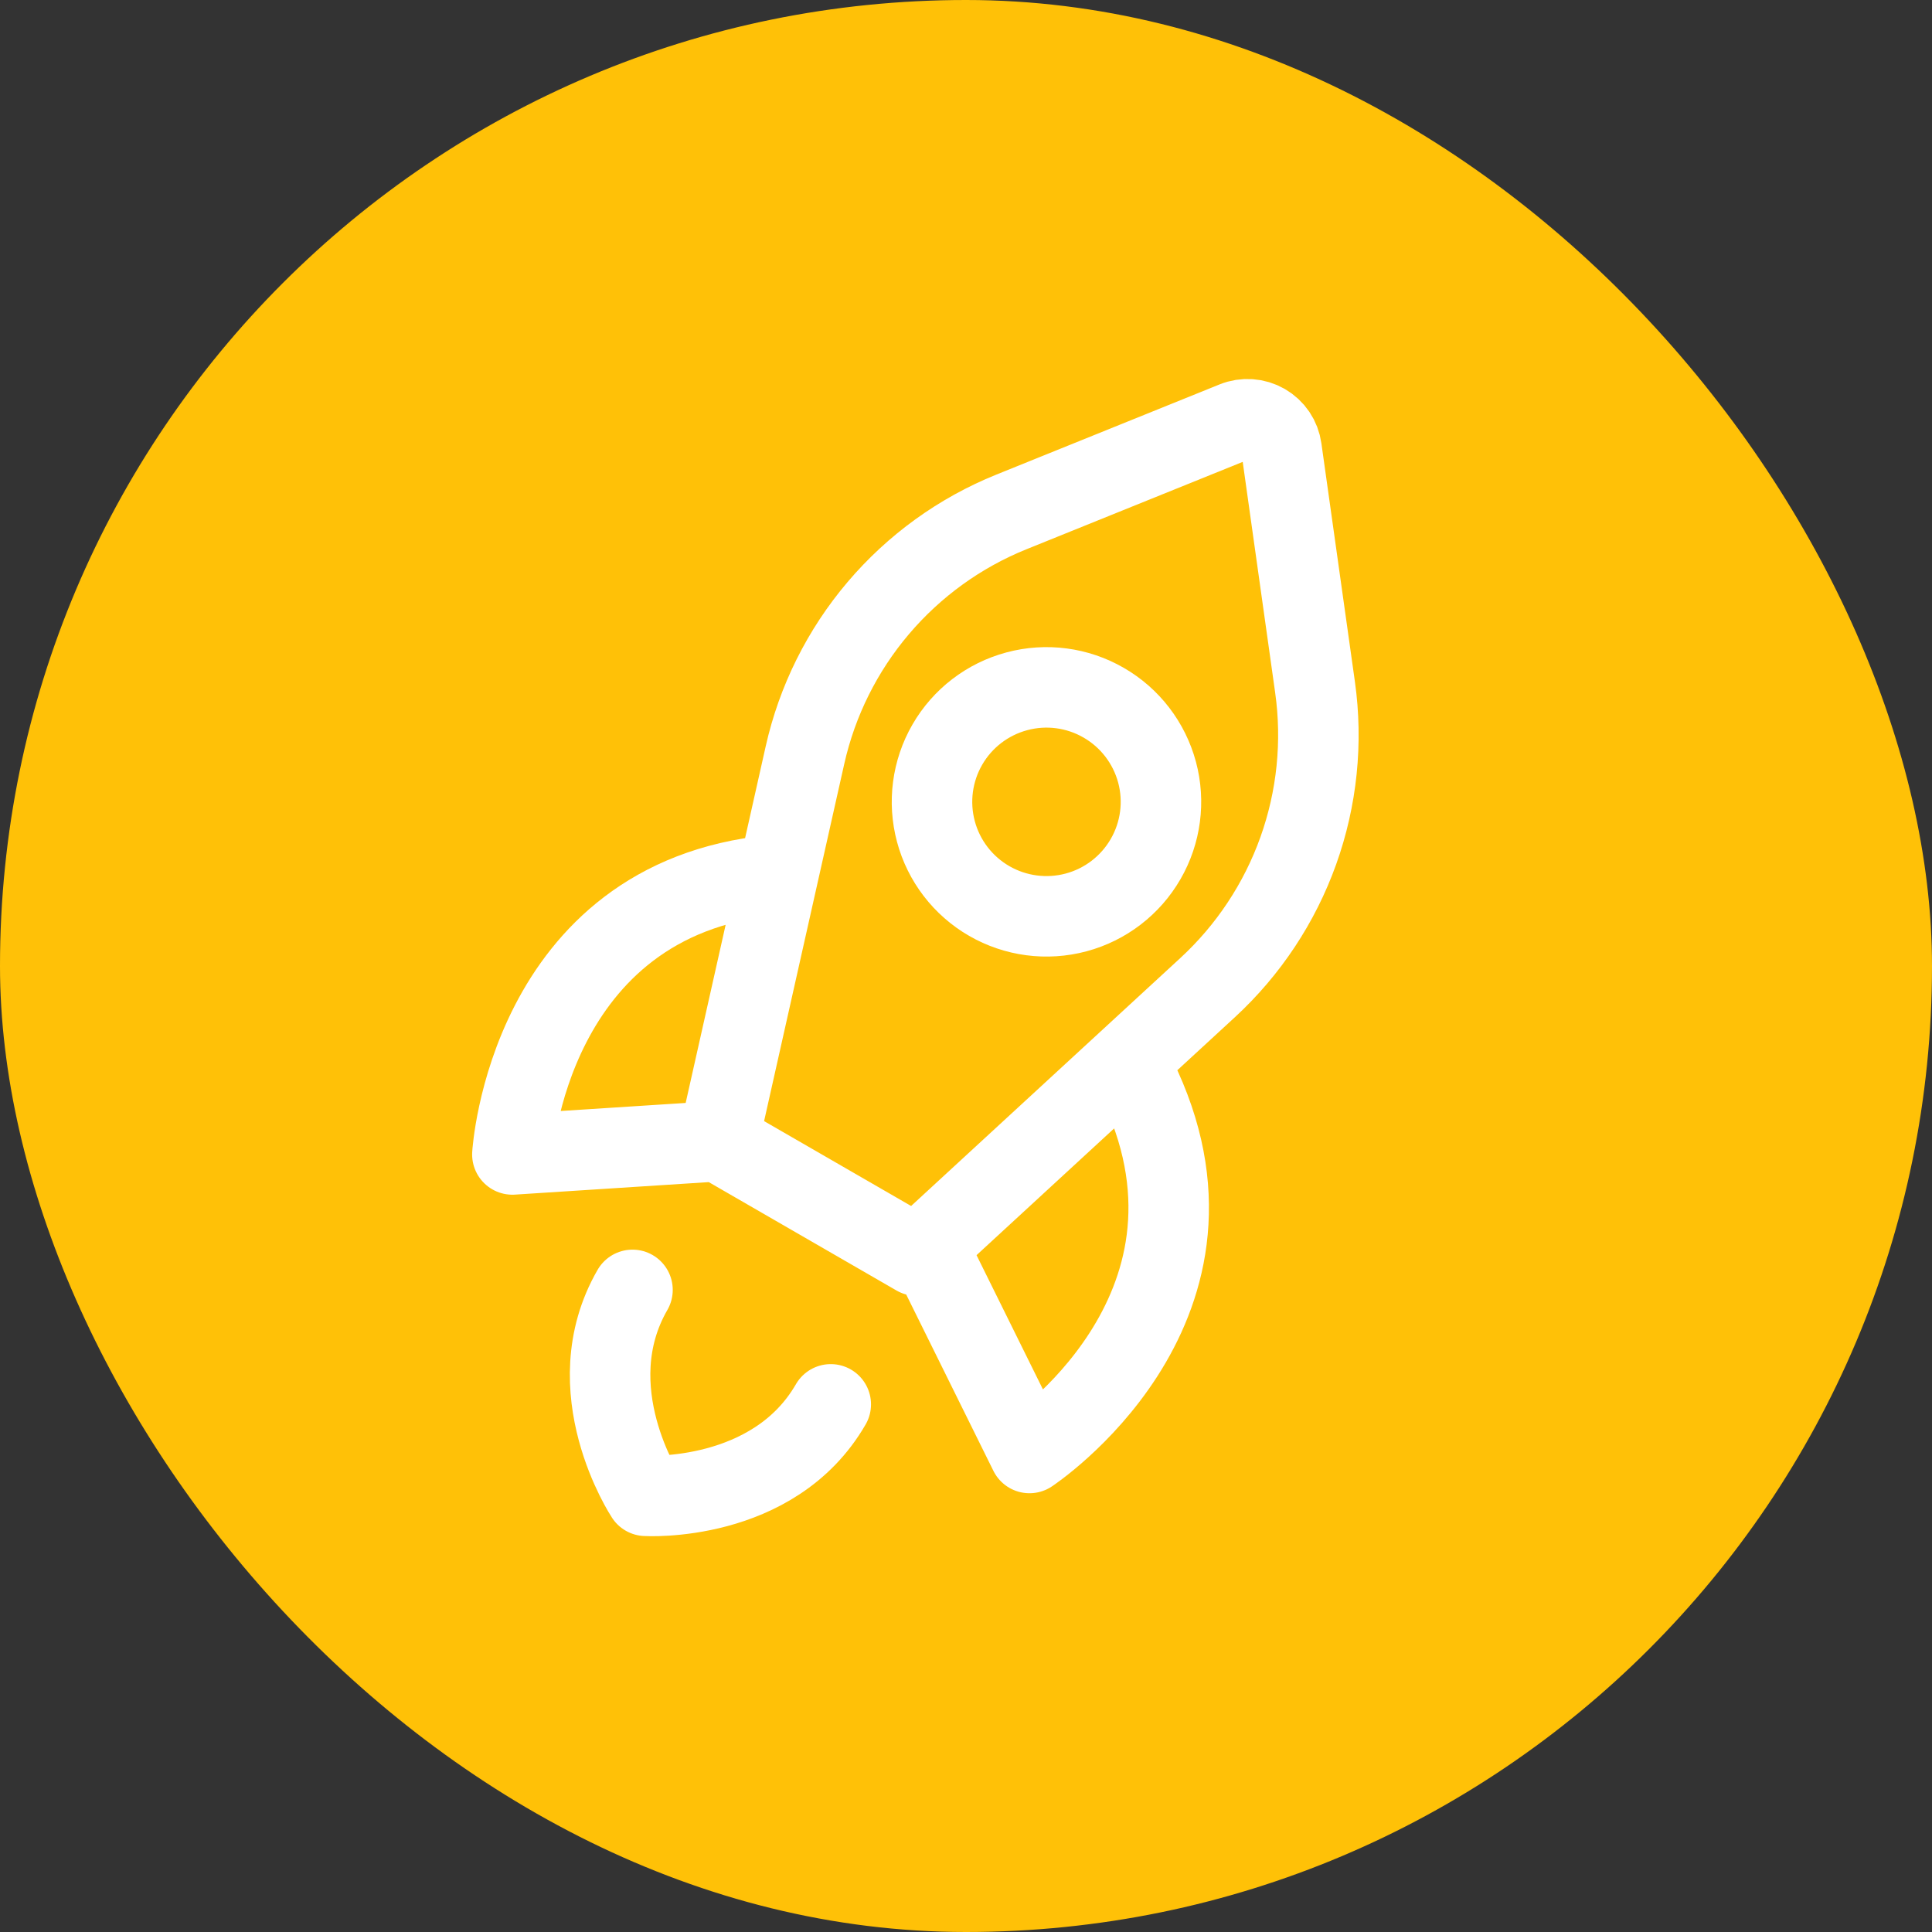 <svg width="48" height="48" viewBox="0 0 48 48" fill="none" xmlns="http://www.w3.org/2000/svg">
<rect x="0" y="0" width="48" height="48" fill="#333333" stroke="none"/>
<rect width="48" height="48" rx="24" fill="#FFC107"/>
<path d="M17.847 28.352L22.773 31.196L30.002 24.538C31.017 23.603 31.791 22.435 32.256 21.135C32.721 19.835 32.864 18.442 32.672 17.075L31.839 11.151C31.821 11.022 31.774 10.899 31.702 10.792C31.629 10.684 31.533 10.595 31.421 10.53C31.308 10.465 31.183 10.427 31.053 10.418C30.924 10.409 30.794 10.429 30.674 10.478L25.127 12.719C23.847 13.236 22.712 14.057 21.819 15.109C20.925 16.162 20.301 17.416 19.999 18.763L17.847 28.352ZM17.847 28.352L12.73 28.682C12.73 28.682 13.112 22.334 19.2 21.743M15.714 32.047C14.292 34.51 16.044 37.163 16.044 37.163C16.044 37.163 19.218 37.354 20.64 34.891M28.351 27.027C30.884 32.595 25.577 36.099 25.577 36.099L23.304 31.503" stroke="white" stroke-width="2" stroke-linecap="round" stroke-linejoin="round"/>
<path d="M24.577 22.385C23.924 22.008 23.447 21.387 23.252 20.658C23.057 19.929 23.159 19.153 23.536 18.5C23.913 17.846 24.535 17.37 25.263 17.175C25.992 16.979 26.768 17.081 27.421 17.459C28.075 17.836 28.551 18.457 28.747 19.186C28.942 19.914 28.84 20.691 28.462 21.344C28.085 21.997 27.464 22.474 26.735 22.669C26.007 22.864 25.231 22.762 24.577 22.385Z" stroke="white" stroke-width="2" stroke-linecap="round" stroke-linejoin="round"/>
</svg>
